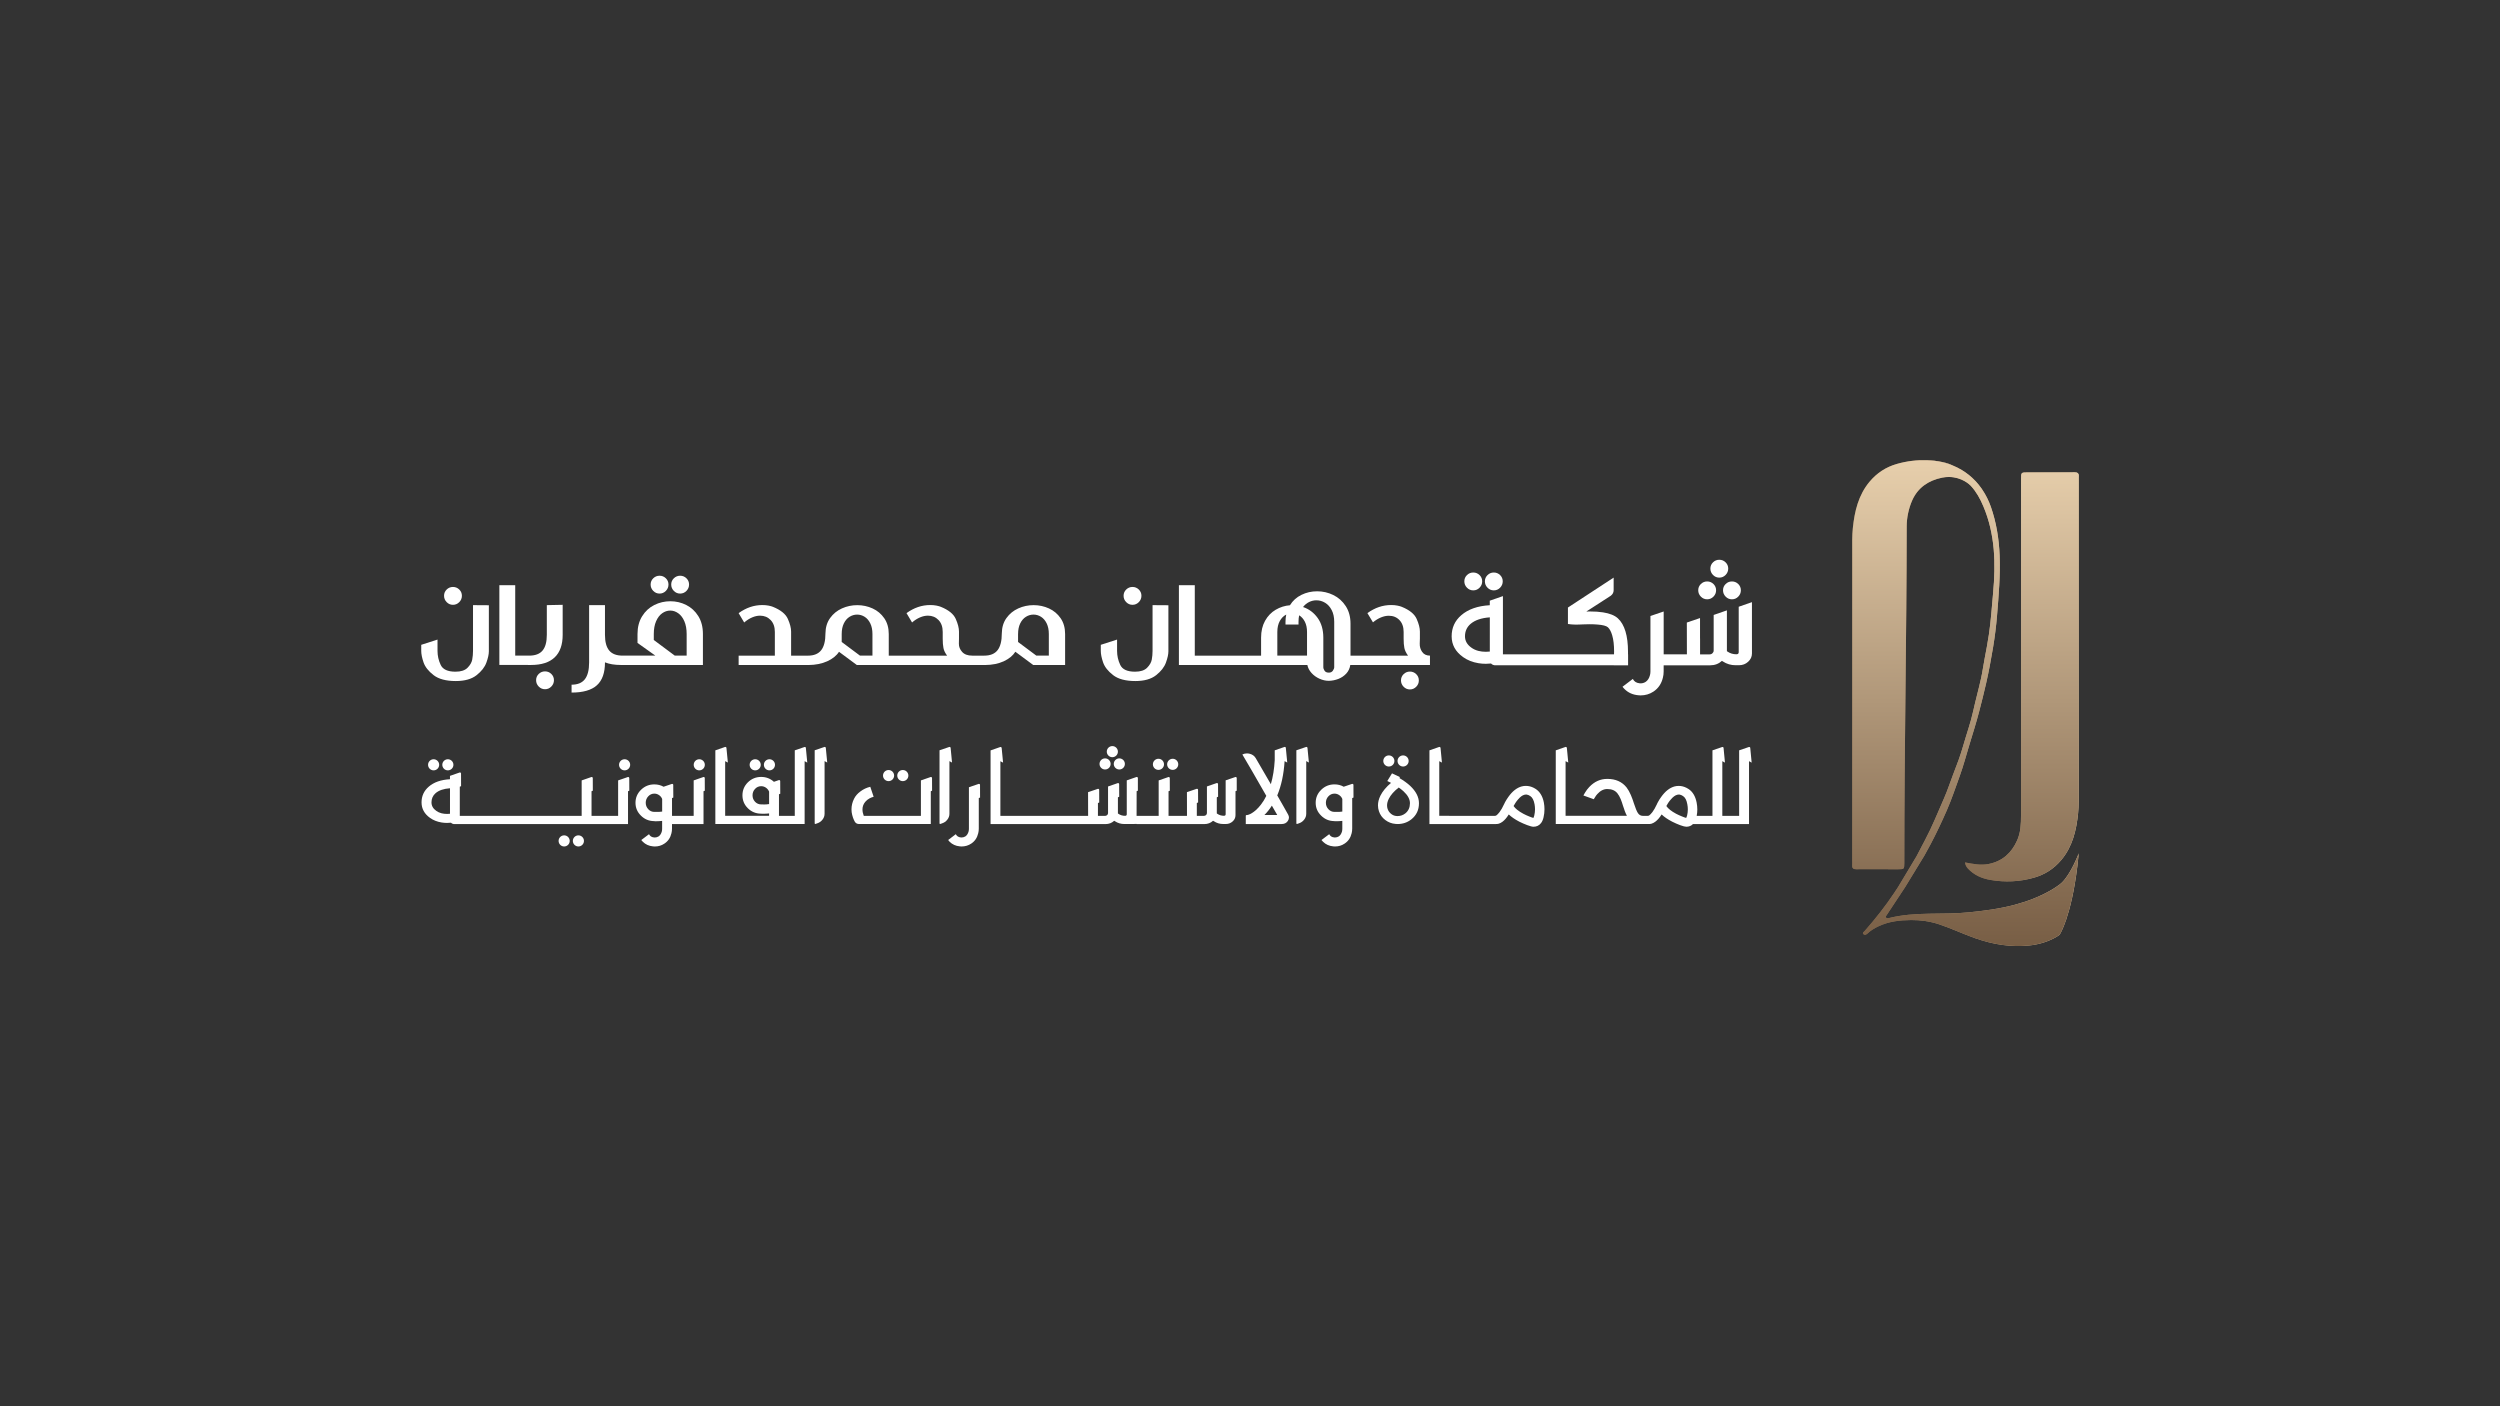 <?xml version="1.0" encoding="utf-8"?>
<!-- Generator: Adobe Illustrator 28.2.0, SVG Export Plug-In . SVG Version: 6.00 Build 0)  -->
<svg version="1.1" id="Layer_1" xmlns="http://www.w3.org/2000/svg" xmlns:xlink="http://www.w3.org/1999/xlink" x="0px" y="0px"
	 viewBox="0 0 1920 1080" style="enable-background:new 0 0 1920 1080;" xml:space="preserve">
<rect x="0" y="0" width="1920" height="1080" fill="#333333" stroke="none"/>
<style type="text/css">
	.st0{fill:url(#SVGID_1_);}
	.st1{fill:url(#SVGID_00000167390003090319436960000017447694996819787942_);}
	.st2{fill:url(#SVGID_00000149348495006577435510000001178512138133228672_);}
	.st3{fill:url(#SVGID_00000006679339099536857340000005250372612239804060_);}
	.st4{fill:url(#SVGID_00000171692688119914630740000006849581761852701065_);}
	.st5{fill:url(#SVGID_00000118355449731010070080000015701858360592317615_);}
	.st6{fill:url(#SVGID_00000127731698579722763820000007156603073974217345_);}
	.st7{fill:url(#SVGID_00000157281918457771363530000013457790950797949108_);}
	.st8{fill:url(#SVGID_00000125600996719453012100000011429098938524688796_);}
	.st9{fill:url(#SVGID_00000095339625672403772530000016036110852766821790_);}
	.st10{fill:url(#SVGID_00000090286702429000309550000013071336327797333180_);}
	.st11{fill:url(#SVGID_00000116928892571271456010000009731697415747595195_);}
	.st12{fill:url(#SVGID_00000108278160803069733080000000345671907765653685_);}
	.st13{fill:url(#SVGID_00000020386484129770058000000000510123381777712563_);}
	.st14{fill:url(#SVGID_00000096033620226822802040000010441185242155249829_);}
	.st15{fill:url(#SVGID_00000159467809871090524080000000630968511016262316_);}
	.st16{fill:#FFFFFF;}
	.st17{fill:url(#SVGID_00000176024358666755637560000005773190446372361905_);}
	.st18{fill:url(#SVGID_00000124850994632522060360000012495774464121522364_);}
	.st19{fill:url(#SVGID_00000101784600054034983690000012176704850529342630_);}
	.st20{fill:url(#SVGID_00000134928908893835482760000015647508058477969075_);}
	.st21{fill:url(#SVGID_00000147903033188650549890000007105356341710474896_);}
	.st22{fill:url(#SVGID_00000065052591965489472520000013788771838721520266_);}
	.st23{fill:url(#SVGID_00000067933761684733804220000012681051581721164724_);}
	.st24{fill:url(#SVGID_00000104669195984165452960000004072623687252331932_);}
	.st25{fill:url(#SVGID_00000167383365822511032680000004964054917723909048_);}
	.st26{fill:url(#SVGID_00000021110565872068378650000003416358319715036070_);}
	.st27{fill:url(#SVGID_00000072250572837440543710000015021462554321369493_);}
	.st28{fill:url(#SVGID_00000098915457735772917940000006894548979397214892_);}
	.st29{fill:url(#SVGID_00000046298878408840970860000015424921385413083030_);}
	.st30{fill:url(#SVGID_00000112592977598137962960000004919688496450943875_);}
	.st31{fill:url(#SVGID_00000116943782193446000210000001272536921056482702_);}
	.st32{fill:url(#SVGID_00000178910321923963470470000014849488624448187035_);}
</style>
<g>
	<g>
		<g>
			<linearGradient id="SVGID_1_" gradientUnits="userSpaceOnUse" x1="1509.141" y1="519.84" x2="1596.475" y2="519.84">
				<stop  offset="0" style="stop-color:#785E45"/>
				<stop  offset="1" style="stop-color:#E7CFAC"/>
			</linearGradient>
			<path class="st0" d="M1509.14,662.35c6.22,1.14,12.05,2.43,18.15,1.2c10.63-2.14,17.58-8.47,21.9-18.16
				c2.74-6.14,2.94-12.67,2.94-19.18c0.05-85.23,0.03-170.45,0.03-255.68c0-0.93,0-1.86,0-2.8c0.01-4.83,0.1-4.93,4.81-4.94
				c7.35-0.01,14.7,0,22.06,0c4.76,0,9.53,0.07,14.29-0.02c2.24-0.04,3.3,0.77,3.13,3.08c-0.08,1.13-0.01,2.28-0.01,3.42
				c0,79.22,0.01,158.44-0.02,237.66c0,5.9,0.16,11.84-0.44,17.69c-1.32,12.97-4.28,25.55-12.92,35.84
				c-5.52,6.57-12.47,11.18-20.95,13.59c-11.07,3.14-22.2,3.67-33.45,1.74c-6.62-1.14-12.65-3.72-17.34-8.8
				C1510.17,665.74,1509.38,664.33,1509.14,662.35z"/>
			
				<linearGradient id="SVGID_00000154396555456074658640000006968656110533853850_" gradientUnits="userSpaceOnUse" x1="1422.446" y1="540" x2="1596.475" y2="540">
				<stop  offset="0" style="stop-color:#785E45"/>
				<stop  offset="1" style="stop-color:#E7CFAC"/>
			</linearGradient>
			<path style="fill:url(#SVGID_00000154396555456074658640000006968656110533853850_);" d="M1596.48,655.35
				c-0.33,3.53-0.7,6.88-1.09,10.06c-4.81,39.1-13.48,52.29-13.63,52.51c0,0,0,0,0,0c-0.68,0.53-1.41,1-2.18,1.46
				c-6.48,3.82-13.66,5.96-21.08,6.74c-14.21,1.48-27.98-0.83-41.45-5.54c-9.35-3.27-18.3-7.56-27.69-10.67
				c-7-2.32-14.25-3.37-21.66-3.31c-8.56,0.07-16.92,1.01-24.79,4.7c-3.11,1.46-6.05,3.13-8.53,5.53c-1.01,0.97-2.25,1.59-3.26,0.57
				c-1.06-1.07,0.44-1.82,1.04-2.49c8.19-9.33,15.89-19.04,22.76-29.39c0.93-1.39,1.85-2.8,2.76-4.2l0.02-0.03l12.44-20.73
				l0.58-0.97l0.01-0.01l1.1-1.83c2.24-4.32,4.47-8.64,6.76-12.93c5.49-10.28,9.73-21.13,14.45-31.77
				c2.68-6.03,4.64-12.35,7.05-18.48c2.83-7.2,5.54-14.46,7.65-21.88c2.5-8.83,5.66-17.45,7.64-26.45
				c1.85-8.46,4.19-16.82,6.07-25.28c1.1-4.96,1.74-9.98,2.71-14.95c1.21-6.18,2.35-12.38,3.29-18.61
				c1.59-10.54,2.25-21.18,3.24-31.79c2.11-22.8,1.61-45.25-7.48-66.76c-2.42-5.73-5.38-11.16-9.59-15.7c0,0-0.02-0.03-0.07-0.08
				c-0.01-0.01-0.02-0.03-0.04-0.04c-0.85-0.88-6.76-6.6-16.65-6.72h-0.05c-1.71,0-3.43,0.15-5.16,0.5
				c-10.63,2.14-18.73,7.73-23.05,17.41c-2.73,6.14-4.25,13.42-4.26,19.92c-0.05,85.23-1.85,170.48-1.85,255.71
				c0,0.93,0,1.86,0,2.79c-0.01,4.83-0.1,4.93-4.81,4.94c-7.35,0.01-10.43-0.03-17.78-0.03c-4.76,0-9.53-0.07-14.29,0.03
				c-2.23,0.04-3.3-0.78-3.13-3.08c0.08-1.13,0.01-2.28,0.01-3.42c0-79.22-0.01-158.44,0.02-237.66c0-5.9-0.15-11.84,0.44-17.7
				c1.32-12.97,4.27-25.55,12.92-35.84c5.52-6.57,12.47-11.18,20.95-13.59c7.7-2.19,15.43-3.11,23.22-2.81
				c3.05,0.11,6.1,0.41,9.16,0.9c0.01,0,0.01,0,0.02,0c0.02,0,0.03,0.01,0.04,0.01c3.05,0.59,6.65,1.55,10.46,3.12
				c0.01,0,0.01,0.01,0.02,0.01c2.27,0.93,4.62,2.08,6.97,3.5c3.56,2.15,7.14,4.91,10.47,8.45c0.09,0.14,0.22,0.28,0.37,0.4
				c1.34,1.46,2.64,3.05,3.88,4.78c0.01,0.01,0.01,0.02,0.02,0.03c0.09,0.13,0.18,0.26,0.28,0.39c0.11,0.15,0.22,0.31,0.33,0.47
				c0.03,0.05,0.06,0.09,0.09,0.14h0c2.86,4.21,5.15,8.75,6.83,13.56c4.21,12.06,6.23,24.62,6.73,37.38
				c0.59,15.35-0.72,30.63-1.97,45.89c-0.67,8.24-1.71,16.46-3.06,24.62c-1.54,9.27-3.26,18.51-5.35,27.68
				c-1.65,7.25-3.47,14.46-5.34,21.65c-2.26,8.68-5.01,17.23-7.6,25.82c-2.41,8-4.57,16.09-7.41,23.93
				c-3.16,8.71-6.09,17.5-9.81,26.03c-3.84,8.79-7.92,17.45-12.39,25.93c-1.59,3-3.24,5.97-4.88,8.95l-14.78,24.22
				c-4.62,7.12-9.36,14.17-14.03,21.26c-0.44,0.66-1.27,1.3-0.54,2.17c0.52,0.62,1.36,0.5,2.05,0.33
				c20.33-5.16,41.24-2.33,61.78-4.44c11.61-1.19,23.15-2.65,34.52-5.67c9.75-2.59,19.03-6.06,27.77-11.03
				c1.65-0.94,3.24-1.94,4.78-3c0.47-0.32,0.94-0.65,1.4-0.99c0,0,0,0,0.01,0c0.73-0.45,1.45-1.01,2.16-1.65
				C1590.51,671.46,1596.48,655.35,1596.48,655.35z"/>
			
				<linearGradient id="SVGID_00000105405422098491101050000000559032076934430112_" gradientUnits="userSpaceOnUse" x1="1580.814" y1="679.101" x2="1582.974" y2="679.101">
				<stop  offset="0" style="stop-color:#785E45"/>
				<stop  offset="1" style="stop-color:#E7CFAC"/>
			</linearGradient>
			<path style="fill:url(#SVGID_00000105405422098491101050000000559032076934430112_);" d="M1582.97,678.28
				c-0.71,0.64-1.43,1.2-2.16,1.65C1581.55,679.39,1582.27,678.84,1582.97,678.28z"/>
			
				<linearGradient id="SVGID_00000062179607102649056970000016136125334994031790_" gradientUnits="userSpaceOnUse" x1="1489.232" y1="355.96" x2="1499.697" y2="355.96">
				<stop  offset="0" style="stop-color:#785E45"/>
				<stop  offset="1" style="stop-color:#E7CFAC"/>
			</linearGradient>
			<path style="fill:url(#SVGID_00000062179607102649056970000016136125334994031790_);" d="M1499.7,357.52
				c-3.81-1.57-7.41-2.53-10.46-3.12c0.34,0.05,0.68,0.11,1.02,0.17C1493.58,355.14,1496.76,356.08,1499.7,357.52z"/>
			
				<linearGradient id="SVGID_00000112620983594974993750000015503649408094627210_" gradientUnits="userSpaceOnUse" x1="1480.016" y1="353.94" x2="1489.174" y2="353.94">
				<stop  offset="0" style="stop-color:#785E45"/>
				<stop  offset="1" style="stop-color:#E7CFAC"/>
			</linearGradient>
			<path style="fill:url(#SVGID_00000112620983594974993750000015503649408094627210_);" d="M1489.17,354.39
				c-3.06-0.49-6.11-0.78-9.16-0.9C1480.02,353.5,1483.71,353.35,1489.17,354.39z"/>
			
				<linearGradient id="SVGID_00000013155080493171602870000008523077633111657097_" gradientUnits="userSpaceOnUse" x1="1517.147" y1="369.671" x2="1517.519" y2="369.671">
				<stop  offset="0" style="stop-color:#785E45"/>
				<stop  offset="1" style="stop-color:#E7CFAC"/>
			</linearGradient>
			<path style="fill:url(#SVGID_00000013155080493171602870000008523077633111657097_);" d="M1517.52,369.87
				c-0.15-0.12-0.29-0.25-0.37-0.4C1517.27,369.6,1517.39,369.74,1517.52,369.87z"/>
			
				<linearGradient id="SVGID_00000134965398847930837890000001077606879329659265_" gradientUnits="userSpaceOnUse" x1="1522.018" y1="375.593" x2="1522.114" y2="375.593">
				<stop  offset="0" style="stop-color:#785E45"/>
				<stop  offset="1" style="stop-color:#E7CFAC"/>
			</linearGradient>
			<path style="fill:url(#SVGID_00000134965398847930837890000001077606879329659265_);" d="M1522.11,375.66L1522.11,375.66
				c-0.03-0.05-0.06-0.09-0.1-0.14C1522.05,375.57,1522.08,375.62,1522.11,375.66z"/>
			
				<linearGradient id="SVGID_00000137106015379857957240000014005611177590923166_" gradientUnits="userSpaceOnUse" x1="1579.404" y1="680.424" x2="1580.809" y2="680.424">
				<stop  offset="0" style="stop-color:#785E45"/>
				<stop  offset="1" style="stop-color:#E7CFAC"/>
			</linearGradient>
			<path style="fill:url(#SVGID_00000137106015379857957240000014005611177590923166_);" d="M1580.81,679.93
				c-0.46,0.34-0.93,0.67-1.4,0.99C1579.83,680.57,1580.3,680.24,1580.81,679.93z"/>
		</g>
		<g>
			
				<linearGradient id="SVGID_00000011012462207167684430000017260736911107477168_" gradientUnits="userSpaceOnUse" x1="1509.461" y1="726.557" x2="1509.461" y2="353.443">
				<stop  offset="0" style="stop-color:#785E45"/>
				<stop  offset="1" style="stop-color:#E7CFAC"/>
			</linearGradient>
			<path style="fill:url(#SVGID_00000011012462207167684430000017260736911107477168_);" d="M1509.14,662.35
				c6.22,1.14,12.05,2.43,18.15,1.2c10.63-2.14,17.58-8.47,21.9-18.16c2.74-6.14,2.94-12.67,2.94-19.18
				c0.05-85.23,0.03-170.45,0.03-255.68c0-0.93,0-1.86,0-2.8c0.01-4.83,0.1-4.93,4.81-4.94c7.35-0.01,14.7,0,22.06,0
				c4.76,0,9.53,0.07,14.29-0.02c2.24-0.04,3.3,0.77,3.13,3.08c-0.08,1.13-0.01,2.28-0.01,3.42c0,79.22,0.01,158.44-0.02,237.66
				c0,5.9,0.16,11.84-0.44,17.69c-1.32,12.97-4.28,25.55-12.92,35.84c-5.52,6.57-12.47,11.18-20.95,13.59
				c-11.07,3.14-22.2,3.67-33.45,1.74c-6.62-1.14-12.65-3.72-17.34-8.8C1510.17,665.74,1509.38,664.33,1509.14,662.35z"/>
			
				<linearGradient id="SVGID_00000029744245908057750740000010133929495814293425_" gradientUnits="userSpaceOnUse" x1="1509.461" y1="726.557" x2="1509.461" y2="353.443">
				<stop  offset="0" style="stop-color:#785E45"/>
				<stop  offset="1" style="stop-color:#E7CFAC"/>
			</linearGradient>
			<path style="fill:url(#SVGID_00000029744245908057750740000010133929495814293425_);" d="M1596.48,655.35
				c-0.33,3.53-0.7,6.88-1.09,10.06c-4.81,39.1-13.48,52.29-13.63,52.51c0,0,0,0,0,0c-0.68,0.53-1.41,1-2.18,1.46
				c-6.48,3.82-13.66,5.96-21.08,6.74c-14.21,1.48-27.98-0.83-41.45-5.54c-9.35-3.27-18.3-7.56-27.69-10.67
				c-7-2.32-14.25-3.37-21.66-3.31c-8.56,0.07-16.92,1.01-24.79,4.7c-3.11,1.46-6.05,3.13-8.53,5.53c-1.01,0.97-2.25,1.59-3.26,0.57
				c-1.06-1.07,0.44-1.82,1.04-2.49c8.19-9.33,15.89-19.04,22.76-29.39c0.93-1.39,1.85-2.8,2.76-4.2l0.02-0.03l12.44-20.73
				l0.58-0.97l0.01-0.01l1.1-1.83c2.24-4.32,4.47-8.64,6.76-12.93c5.49-10.28,9.73-21.13,14.45-31.77
				c2.68-6.03,4.64-12.35,7.05-18.48c2.83-7.2,5.54-14.46,7.65-21.88c2.5-8.83,5.66-17.45,7.64-26.45
				c1.85-8.46,4.19-16.82,6.07-25.28c1.1-4.96,1.74-9.98,2.71-14.95c1.21-6.18,2.35-12.38,3.29-18.61
				c1.59-10.54,2.25-21.18,3.24-31.79c2.11-22.8,1.61-45.25-7.48-66.76c-2.42-5.73-5.38-11.16-9.59-15.7c0,0-0.02-0.03-0.07-0.08
				c-0.01-0.01-0.02-0.03-0.04-0.04c-0.85-0.88-6.76-6.6-16.65-6.72h-0.05c-1.71,0-3.43,0.15-5.16,0.5
				c-10.63,2.14-18.73,7.73-23.05,17.41c-2.73,6.14-4.25,13.42-4.26,19.92c-0.05,85.23-1.85,170.48-1.85,255.71
				c0,0.93,0,1.86,0,2.79c-0.01,4.83-0.1,4.93-4.81,4.94c-7.35,0.01-10.43-0.03-17.78-0.03c-4.76,0-9.53-0.07-14.29,0.03
				c-2.23,0.04-3.3-0.78-3.13-3.08c0.08-1.13,0.01-2.28,0.01-3.42c0-79.22-0.01-158.44,0.02-237.66c0-5.9-0.15-11.84,0.44-17.7
				c1.32-12.97,4.27-25.55,12.92-35.84c5.52-6.57,12.47-11.18,20.95-13.59c7.7-2.19,15.43-3.11,23.22-2.81
				c3.05,0.11,6.1,0.41,9.16,0.9c0.01,0,0.01,0,0.02,0c0.02,0,0.03,0.01,0.04,0.01c3.05,0.59,6.65,1.55,10.46,3.12
				c0.01,0,0.01,0.01,0.02,0.01c2.27,0.93,4.62,2.08,6.97,3.5c3.56,2.15,7.14,4.91,10.47,8.45c0.09,0.14,0.22,0.28,0.37,0.4
				c1.34,1.46,2.64,3.05,3.88,4.78c0.01,0.01,0.01,0.02,0.02,0.03c0.09,0.13,0.18,0.26,0.28,0.39c0.11,0.15,0.22,0.31,0.33,0.47
				c0.03,0.05,0.06,0.09,0.09,0.14h0c2.86,4.21,5.15,8.75,6.83,13.56c4.21,12.06,6.23,24.62,6.73,37.38
				c0.59,15.35-0.72,30.63-1.97,45.89c-0.67,8.24-1.71,16.46-3.06,24.62c-1.54,9.27-3.26,18.51-5.35,27.68
				c-1.65,7.25-3.47,14.46-5.34,21.65c-2.26,8.68-5.01,17.23-7.6,25.82c-2.41,8-4.57,16.09-7.41,23.93
				c-3.16,8.71-6.09,17.5-9.81,26.03c-3.84,8.79-7.92,17.45-12.39,25.93c-1.59,3-3.24,5.97-4.88,8.95l-14.78,24.22
				c-4.62,7.12-9.36,14.17-14.03,21.26c-0.44,0.66-1.27,1.3-0.54,2.17c0.52,0.62,1.36,0.5,2.05,0.33
				c20.33-5.16,41.24-2.33,61.78-4.44c11.61-1.19,23.15-2.65,34.52-5.67c9.75-2.59,19.03-6.06,27.77-11.03
				c1.65-0.94,3.24-1.94,4.78-3c0.47-0.32,0.94-0.65,1.4-0.99c0,0,0,0,0.01,0c0.73-0.45,1.45-1.01,2.16-1.65
				C1590.51,671.46,1596.48,655.35,1596.48,655.35z"/>
			
				<linearGradient id="SVGID_00000020397140865443264240000004691291404124607372_" gradientUnits="userSpaceOnUse" x1="1509.461" y1="726.557" x2="1509.461" y2="353.443">
				<stop  offset="0" style="stop-color:#785E45"/>
				<stop  offset="1" style="stop-color:#E7CFAC"/>
			</linearGradient>
			<path style="fill:url(#SVGID_00000020397140865443264240000004691291404124607372_);" d="M1582.97,678.28
				c-0.71,0.64-1.43,1.2-2.16,1.65C1581.55,679.39,1582.27,678.84,1582.97,678.28z"/>
			
				<linearGradient id="SVGID_00000133512900768408606530000002625595484330095498_" gradientUnits="userSpaceOnUse" x1="1509.461" y1="726.557" x2="1509.461" y2="353.443">
				<stop  offset="0" style="stop-color:#785E45"/>
				<stop  offset="1" style="stop-color:#E7CFAC"/>
			</linearGradient>
			<path style="fill:url(#SVGID_00000133512900768408606530000002625595484330095498_);" d="M1499.7,357.52
				c-3.81-1.57-7.41-2.53-10.46-3.12c0.34,0.05,0.68,0.11,1.02,0.17C1493.58,355.14,1496.76,356.08,1499.7,357.52z"/>
			
				<linearGradient id="SVGID_00000046341625029963590890000012857219630677951120_" gradientUnits="userSpaceOnUse" x1="1509.461" y1="726.557" x2="1509.461" y2="353.443">
				<stop  offset="0" style="stop-color:#785E45"/>
				<stop  offset="1" style="stop-color:#E7CFAC"/>
			</linearGradient>
			<path style="fill:url(#SVGID_00000046341625029963590890000012857219630677951120_);" d="M1489.17,354.39
				c-3.06-0.49-6.11-0.78-9.16-0.9C1480.02,353.5,1483.71,353.35,1489.17,354.39z"/>
			
				<linearGradient id="SVGID_00000126297904467729661680000003651773889683105966_" gradientUnits="userSpaceOnUse" x1="1509.461" y1="726.557" x2="1509.461" y2="353.443">
				<stop  offset="0" style="stop-color:#785E45"/>
				<stop  offset="1" style="stop-color:#E7CFAC"/>
			</linearGradient>
			<path style="fill:url(#SVGID_00000126297904467729661680000003651773889683105966_);" d="M1517.52,369.87
				c-0.15-0.12-0.29-0.25-0.37-0.4C1517.27,369.6,1517.39,369.74,1517.52,369.87z"/>
			
				<linearGradient id="SVGID_00000182507257920226997190000010602217308853108918_" gradientUnits="userSpaceOnUse" x1="1509.461" y1="726.557" x2="1509.461" y2="353.443">
				<stop  offset="0" style="stop-color:#785E45"/>
				<stop  offset="1" style="stop-color:#E7CFAC"/>
			</linearGradient>
			<path style="fill:url(#SVGID_00000182507257920226997190000010602217308853108918_);" d="M1522.11,375.66L1522.11,375.66
				c-0.03-0.05-0.06-0.09-0.1-0.14C1522.05,375.57,1522.08,375.62,1522.11,375.66z"/>
			
				<linearGradient id="SVGID_00000159437039874739605090000007086196743647986061_" gradientUnits="userSpaceOnUse" x1="1509.461" y1="726.557" x2="1509.461" y2="353.443">
				<stop  offset="0" style="stop-color:#785E45"/>
				<stop  offset="1" style="stop-color:#E7CFAC"/>
			</linearGradient>
			<path style="fill:url(#SVGID_00000159437039874739605090000007086196743647986061_);" d="M1580.81,679.93
				c-0.46,0.34-0.93,0.67-1.4,0.99C1579.83,680.57,1580.3,680.24,1580.81,679.93z"/>
		</g>
	</g>
	<g>
		<path class="st16" d="M347.88,464.5c1.88,0,3.49-0.69,4.84-2.06c1.35-1.37,2.02-3,2.02-4.88c0-1.88-0.67-3.48-2.02-4.8
			c-1.34-1.32-2.96-1.98-4.84-1.98c-1.88,0-3.5,0.66-4.84,1.98c-1.34,1.32-2.01,2.92-2.01,4.8c0,1.88,0.67,3.51,2.01,4.88
			C344.38,463.81,345.99,464.5,347.88,464.5z"/>
		<path class="st16" d="M332.96,518.48c3.93,3.04,9.62,4.56,17.09,4.56c6.82,0,12.13-1.49,15.92-4.47c3.79-2.98,6.32-6.22,7.58-9.72
			c1.26-3.49,1.89-6.37,1.89-8.63v-35.39l-12.17-0.08v35.15c0,2.31-0.21,4.54-0.61,6.69c-0.4,2.15-1.6,4.23-3.59,6.25
			c-1.99,2.02-5.08,3.02-9.27,3.02c-5.91,0-9.69-1.72-11.33-5.16c-1.64-3.44-2.46-7.04-2.46-10.8v-8.71l-12.5,4.03v4.68
			c0,2.42,0.59,5.36,1.77,8.83C326.48,512.19,329.04,515.44,332.96,518.48z"/>
		<path class="st16" d="M413.74,517.59c-1.34,1.32-2.01,2.92-2.01,4.8c0,1.88,0.67,3.51,2.01,4.88c1.35,1.37,2.96,2.06,4.84,2.06
			c1.88,0,3.49-0.69,4.84-2.06c1.34-1.37,2.02-3,2.02-4.88c0-1.88-0.68-3.48-2.02-4.8c-1.34-1.32-2.96-1.97-4.84-1.97
			C416.7,515.62,415.09,516.28,413.74,517.59z"/>
		<path class="st16" d="M405.44,510.7h2.42c8.01,0,14.05-1.95,18.14-5.85c4.08-3.9,6.13-9.66,6.13-17.29V464.5l-12.17,0.24v22.82
			c0,5.43-1.09,9.45-3.27,12.05c-2.18,2.61-5.58,3.91-10.2,3.91h-1.05h-0.88h-8.87v-54.1h-12.18v61.27h21.05H405.44z"/>
		<path class="st16" d="M464.62,508.76v-0.08c3.33,1.34,7.36,2.02,12.09,2.02h2.18h1.04h33.46h10.97h15.48v-23.78
			c0-5.37-1.18-9.96-3.55-13.75c-2.37-3.79-5.46-6.64-9.27-8.55c-3.82-1.91-7.87-2.86-12.18-2.86c-4.35,0-8.45,0.95-12.29,2.86
			c-3.85,1.91-6.96,4.77-9.35,8.59c-2.39,3.82-3.59,8.39-3.59,13.71v6.85l13.7,9.75h-23.38h-1.04h-0.81c-4.62,0-8.02-1.3-10.2-3.91
			c-2.18-2.61-3.26-6.62-3.26-12.05v-22.82h-12.18v44.02c0,5.81-1.09,10.1-3.27,12.9c-2.18,2.8-5.58,4.19-10.2,4.19v6.05
			c8.82,0,15.29-1.87,19.43-5.6C462.55,522.56,464.62,516.72,464.62,508.76z M502.11,491.51v-4.6c0-3.82,0.59-7.08,1.77-9.8
			c1.18-2.71,2.74-4.76,4.68-6.13c1.93-1.37,4.01-2.06,6.21-2.06c2.15,0,4.19,0.68,6.13,2.06c1.94,1.37,3.49,3.41,4.68,6.13
			c1.18,2.71,1.77,5.98,1.77,9.8v16.61h-9.11L502.11,491.51z"/>
		<path class="st16" d="M522.35,455.87c1.88,0,3.49-0.69,4.84-2.06c1.34-1.37,2.01-3,2.01-4.88c0-1.88-0.67-3.48-2.01-4.8
			c-1.35-1.32-2.96-1.97-4.84-1.97c-1.88,0-3.49,0.66-4.84,1.97c-1.35,1.32-2.02,2.92-2.02,4.8c0,1.88,0.67,3.51,2.02,4.88
			C518.85,455.19,520.47,455.87,522.35,455.87z"/>
		<path class="st16" d="M506.54,455.87c1.88,0,3.49-0.69,4.84-2.06c1.34-1.37,2.01-3,2.01-4.88c0-1.88-0.67-3.48-2.01-4.8
			c-1.35-1.32-2.96-1.97-4.84-1.97c-1.88,0-3.49,0.66-4.84,1.97c-1.35,1.32-2.02,2.92-2.02,4.8c0,1.88,0.67,3.51,2.02,4.88
			C503.05,455.19,504.67,455.87,506.54,455.87z"/>
		<path class="st16" d="M779.79,500.54l13.71,10.16H818v-23.78c0-4.73-1.14-8.76-3.42-12.09c-2.29-3.33-5.27-5.85-8.95-7.54
			c-3.68-1.69-7.62-2.54-11.81-2.54c-4.14,0-8.06,0.83-11.77,2.5c-3.71,1.67-6.74,4.13-9.07,7.38c-2.34,3.25-3.54,7.19-3.59,11.81
			c0,5.8-1.09,10.11-3.26,12.9c-2.18,2.79-5.58,4.19-10.2,4.19h-4.35h-1.13h-3.79c-3.44,0-6.02-0.95-7.74-2.86
			c-1.72-1.91-2.55-4.04-2.5-6.41c0.05-2.36,0.08-3.65,0.08-3.87v-5.32c0-2.74-0.83-5.99-2.5-9.76s-5.48-6.85-11.45-9.27
			c-0.75-0.32-1.85-0.63-3.3-0.93c-1.45-0.29-3.07-0.44-4.84-0.44c-6.45,0-12.52,2.07-18.22,6.21l4.27,7.18
			c1.99-1.72,4.03-3.02,6.13-3.91c2.1-0.89,4.11-1.33,6.04-1.33c3.28,0,5.99,1.12,8.14,3.35c2.15,2.23,3.23,5.28,3.23,9.15v5.08
			c0,2.96,0.19,5.39,0.57,7.3c0.37,1.91,1.32,3.86,2.82,5.84h-36.52h-1.05h-7.26v-16.61c0-4.73-1.14-8.76-3.43-12.09
			c-2.29-3.33-5.27-5.85-8.95-7.54c-3.68-1.69-7.62-2.54-11.81-2.54c-4.14,0-8.06,0.83-11.77,2.5c-3.71,1.67-6.73,4.13-9.07,7.38
			c-2.34,3.25-3.54,7.19-3.59,11.81c0,5.8-1.09,10.11-3.26,12.9c-2.18,2.79-5.58,4.19-10.2,4.19h-4.68h-0.65h-7.58v-18.46
			c0-2.74-0.83-5.99-2.5-9.76c-1.67-3.76-5.48-6.85-11.45-9.27c-0.75-0.32-1.85-0.63-3.3-0.93c-1.45-0.29-3.07-0.44-4.84-0.44
			c-6.45,0-12.52,2.07-18.22,6.21l4.27,7.18c1.99-1.72,4.03-3.02,6.13-3.91c2.1-0.89,4.11-1.33,6.05-1.33
			c3.28,0,5.99,1.12,8.14,3.35c2.15,2.23,3.23,5.28,3.23,9.15v18.22h-27.81v7.18h47.89h0.65h5.16c5.43-0.05,10.2-1.01,14.31-2.86
			c4.11-1.85,7.14-4.29,9.07-7.3l13.71,10.16h18.38h6.13h7.26h1.05h49.1h6.69h3.79h1.13h5c5.43-0.05,10.18-1.01,14.27-2.86
			C774.92,505.98,777.91,503.55,779.79,500.54z M781.88,486.91c0-3.17,0.55-5.89,1.65-8.14c1.1-2.26,2.57-3.95,4.4-5.08
			c1.82-1.13,3.76-1.69,5.8-1.69s3.96,0.56,5.76,1.69c1.8,1.13,3.25,2.82,4.36,5.08c1.1,2.26,1.65,4.97,1.65,8.14v16.61h-9.6
			l-14.03-10.48V486.91z M670.05,503.52h-9.59l-14.03-10.48v-6.13c0-3.17,0.55-5.89,1.65-8.14c1.1-2.26,2.57-3.95,4.4-5.08
			c1.82-1.13,3.76-1.69,5.8-1.69c2.04,0,3.96,0.56,5.76,1.69c1.8,1.13,3.25,2.82,4.35,5.08c1.1,2.26,1.65,4.97,1.65,8.14V503.52z"/>
		<path class="st16" d="M869.77,464.5c1.88,0,3.49-0.69,4.84-2.06c1.34-1.37,2.01-3,2.01-4.88c0-1.88-0.67-3.48-2.01-4.8
			c-1.35-1.32-2.96-1.98-4.84-1.98s-3.49,0.66-4.84,1.98c-1.35,1.32-2.02,2.92-2.02,4.8c0,1.88,0.67,3.51,2.02,4.88
			C866.27,463.81,867.88,464.5,869.77,464.5z"/>
		<path class="st16" d="M854.85,518.48c3.92,3.04,9.62,4.56,17.09,4.56c6.83,0,12.13-1.49,15.92-4.47c3.79-2.98,6.32-6.22,7.58-9.72
			c1.26-3.49,1.89-6.37,1.89-8.63v-35.39l-12.17-0.08v35.15c0,2.31-0.2,4.54-0.6,6.69c-0.4,2.15-1.6,4.23-3.59,6.25
			c-1.99,2.02-5.08,3.02-9.27,3.02c-5.91,0-9.69-1.72-11.33-5.16c-1.64-3.44-2.46-7.04-2.46-10.8v-8.71l-12.5,4.03v4.68
			c0,2.42,0.59,5.36,1.77,8.83C848.37,512.19,850.93,515.44,854.85,518.48z"/>
		<path class="st16" d="M1098.22,503.52c-2.69,0-4.69-0.95-6.01-2.86c-1.32-1.91-1.93-4.03-1.85-6.37c0.08-2.34,0.12-3.64,0.12-3.91
			v-5.32c0-2.74-0.83-5.99-2.5-9.76c-1.67-3.76-5.49-6.85-11.45-9.27c-0.75-0.32-1.85-0.63-3.3-0.93c-1.45-0.29-3.07-0.44-4.84-0.44
			c-6.45,0-12.52,2.07-18.22,6.21l4.27,7.1c1.99-1.67,4.03-2.93,6.13-3.79c2.1-0.86,4.11-1.29,6.05-1.29c3.33,0,6.06,1.12,8.18,3.35
			c2.12,2.23,3.19,5.25,3.19,9.07v5.08c0,2.96,0.18,5.38,0.56,7.26c0.38,1.88,1.32,3.84,2.82,5.89h-35.55h-1.05h-7.58v-24.59
			c0-5.21-1.22-9.7-3.67-13.47c-2.45-3.76-5.63-6.6-9.55-8.51c-3.93-1.91-8.06-2.86-12.42-2.86c-4.3,0-8.32,0.91-12.05,2.74
			c-3.74,1.83-6.68,4.49-8.83,7.98c-3.92,0.32-7.58,1.48-10.96,3.47c-3.38,1.99-6.1,4.81-8.14,8.46c-2.04,3.66-3.06,7.98-3.06,12.98
			v13.79h-4.63h-3.11h-33.42h-9.76v-54.1H905.4v61.27h21.93h33.42h3.11h40.19c0.43,2.2,1.49,4.25,3.18,6.13
			c1.69,1.88,3.74,3.36,6.13,4.43c2.39,1.07,4.77,1.61,7.13,1.61h0.08c2.47-0.05,4.89-0.54,7.26-1.45c2.37-0.92,4.4-2.29,6.09-4.11
			c1.69-1.83,2.73-4.03,3.1-6.61h7.74h1.05h52.4V503.52z M1003.81,503.52h-22.82v-18.14c0-3.33,0.63-6.14,1.89-8.43
			c1.26-2.28,2.91-3.94,4.96-4.96c-0.38,1.67-0.57,3.52-0.57,5.56v2.1h10v-2.1c0-1.83,0.16-3.49,0.48-5
			c1.83,1.13,3.29,2.78,4.4,4.96c1.1,2.18,1.65,4.8,1.65,7.86V503.52z M1024.69,512.31c0,0.86-0.35,1.79-1.05,2.78
			c-0.7,0.99-1.72,1.49-3.07,1.49c-1.56,0-2.66-0.48-3.3-1.45c-0.65-0.97-0.96-1.91-0.96-2.82v-22.58c0-6.07-1.46-11.13-4.36-15.16
			c-2.9-4.03-6.63-6.82-11.21-8.38c1.29-1.67,2.84-2.94,4.64-3.83c1.8-0.89,3.67-1.33,5.6-1.33c2.37,0,4.59,0.63,6.69,1.89
			c2.1,1.26,3.79,3.14,5.08,5.64c1.29,2.5,1.93,5.5,1.93,8.99V512.31z"/>
		<path class="st16" d="M1087.66,527.43c1.34-1.37,2.01-3,2.01-4.88c0-1.88-0.67-3.48-2.01-4.8c-1.35-1.32-2.96-1.98-4.84-1.98
			c-1.88,0-3.49,0.66-4.84,1.98c-1.35,1.32-2.02,2.91-2.02,4.8c0,1.88,0.67,3.51,2.02,4.88c1.34,1.37,2.96,2.06,4.84,2.06
			C1084.7,529.48,1086.31,528.8,1087.66,527.43z"/>
		<path class="st16" d="M1320.42,443.62c1.88,0,3.5-0.69,4.84-2.06c1.34-1.37,2.02-3,2.02-4.88c0-1.88-0.68-3.48-2.02-4.8
			c-1.34-1.32-2.96-1.98-4.84-1.98c-1.88,0-3.49,0.66-4.84,1.98c-1.34,1.32-2.01,2.91-2.01,4.8c0,1.88,0.67,3.51,2.01,4.88
			C1316.93,442.94,1318.54,443.62,1320.42,443.62z"/>
		<path class="st16" d="M1311.1,460.27c1.88,0,3.49-0.69,4.84-2.06c1.35-1.37,2.02-3,2.02-4.88c0-1.88-0.67-3.48-2.02-4.8
			c-1.34-1.32-2.95-1.98-4.84-1.98c-1.88,0-3.49,0.66-4.84,1.98c-1.35,1.32-2.02,2.91-2.02,4.8c0,1.88,0.67,3.51,2.02,4.88
			C1307.61,459.58,1309.22,460.27,1311.1,460.27z"/>
		<path class="st16" d="M1323.28,453.33c0,1.88,0.68,3.51,2.02,4.88c1.34,1.37,2.96,2.06,4.84,2.06c1.88,0,3.5-0.69,4.84-2.06
			c1.34-1.37,2.01-3,2.01-4.88c0-1.88-0.67-3.48-2.01-4.8c-1.34-1.32-2.96-1.98-4.84-1.98c-1.88,0-3.49,0.66-4.84,1.98
			C1323.95,449.85,1323.28,451.45,1323.28,453.33z"/>
		<path class="st16" d="M1131.47,453.41c1.88,0,3.49-0.69,4.84-2.06c1.34-1.37,2.01-3,2.01-4.88c0-1.88-0.67-3.48-2.01-4.8
			c-1.35-1.32-2.96-1.98-4.84-1.98c-1.88,0-3.49,0.66-4.84,1.98c-1.35,1.32-2.02,2.91-2.02,4.8c0,1.88,0.67,3.51,2.02,4.88
			C1127.98,452.73,1129.59,453.41,1131.47,453.41z"/>
		<path class="st16" d="M1147.25,453.41c1.88,0,3.49-0.69,4.84-2.06c1.34-1.37,2.01-3,2.01-4.88c0-1.88-0.67-3.48-2.01-4.8
			c-1.35-1.32-2.96-1.98-4.84-1.98c-1.88,0-3.49,0.66-4.84,1.98c-1.35,1.32-2.02,2.91-2.02,4.8c0,1.88,0.67,3.51,2.02,4.88
			C1143.75,452.73,1145.37,453.41,1147.25,453.41z"/>
		<path class="st16" d="M1250.37,510.96v-8.43h-0.06v-1.85c0-12.44-2.6-21.05-7.8-25.82c-2.45-2.24-6.26-3.76-11.37-4.56
			c-2.89-0.47-6.3-0.7-10.23-0.7c-0.84,0-1.71,0.03-2.6,0.06l18.77-12.13c1.46-1.13,2.2-2.52,2.2-4.23v-9.7l-35.11,22.99v12.64
			c1.73,0.27,3.67,0.43,5.83,0.47l2.89-0.05l2.89-0.12c1.77-0.08,3.4-0.12,4.91-0.12c2.3,0,4.35,0.08,6.11,0.23
			c4.16,0.31,6.85,1.02,8.09,2.13c1.38,1.31,2.48,3.37,3.28,6.18c0.97,3.23,1.45,7.36,1.45,12.36c0,0.7-0.03,1.42-0.06,2.2h-43.85
			h-3.97h-31.07h-1.5h-4.92v-44.7l-10.1,3.52v3.48c-9.32,0.53-16.61,3.09-21.89,7.68c-4.94,4.27-7.39,9.66-7.39,16.17
			c0,6.5,2.92,11.83,8.78,15.99c3.35,2.39,7.28,3.94,11.78,4.68c1.81,0.31,3.72,0.47,5.72,0.47c1.28,0,2.6-0.08,3.99-0.23
			c0.65,0.72,1.51,1.18,2.6,1.32v0.06h11.43h1.5h31.07h3.97H1250.37z M1144.17,500.39c-1.05,0.12-2.04,0.18-3.01,0.18
			c-2.07,0-4.02-0.23-5.83-0.7c-2-0.53-3.77-1.36-5.31-2.48c-3.27-2.31-4.91-5.21-4.91-8.71c0-3.85,1.41-7.01,4.23-9.48
			c3.39-2.92,8.33-4.62,14.84-5.08V500.39z"/>
		<path class="st16" d="M1345.49,490.32v-27.87l-10.16,3.53v34.88c0,1.09-0.6,1.62-1.79,1.62c-2.51,0-4.76-0.67-6.76-2.02l-0.52-0.4
			v-31.31l-10.16,3.53v27.37c0,0.78-0.31,1.45-0.93,2.03c-0.57,0.57-1.29,0.87-2.13,0.87h-7.39v-12.26h-0.03v-15.63l-10.13,3.45
			l0.05,24.43h-13.39h-4.16h-0.29v-32.93l-10.16,3.46v42.57c0,1.03-0.12,1.98-0.35,2.83c-0.58,2.34-1.68,4.07-3.3,5.2
			c-1.19,0.76-2.5,1.15-3.93,1.15c-0.22,0-0.48-0.01-0.75-0.05c-2.46-0.23-4.19-1.36-5.2-3.35l-7.91,6c0.47,0.66,0.98,1.25,1.56,1.8
			c2.77,2.77,6.26,4.34,10.45,4.73l1.85,0.12c3.66,0,6.97-0.98,9.94-2.95c3.69-2.47,6.1-6.02,7.21-10.68
			c0.39-1.51,0.58-3.1,0.58-4.8v-4.68h0.29h4.16h31.3c3.51,0,6.52-1.14,9.01-3.41l0.75,0.47c2.92,1.93,6.18,2.88,9.76,2.88h2.55
			c2.77,0,5.12-0.88,7.05-2.65c1.96-1.77,2.95-3.9,2.95-6.41v-11.52H1345.49z"/>
		<path class="st16" d="M482.3,596.72l-7.58,2.63v27.22h-14.51h-2.42h-3.49v-18.91l0.99-0.39l-0.04-9.73
			c-0.06-0.55-0.37-0.82-0.95-0.82l-7.58,2.63v27.22h-40.01h-1.36h-15.14h-1.9h-14.6h-1.9h-13.91h-2.58h-2.2v-22.4l0.99-0.39
			l-0.04-9.73c-0.03-0.55-0.35-0.82-0.95-0.82l-7.54,2.63v2.58c-6.95,0.4-12.39,2.31-16.32,5.73c-3.67,3.19-5.51,7.21-5.51,12.06
			c0,4.85,2.18,8.83,6.55,11.93c2.5,1.78,5.43,2.94,8.79,3.49c1.35,0.23,2.77,0.35,4.27,0.35c0.94,0,1.93-0.06,2.97-0.17
			c0.49,0.55,1.14,0.88,1.94,0.99v0.04h7.07h2.58h13.91h1.9h14.6h1.9h15.14h1.36h51.08h2.42h22.09v-25.2l0.99-0.39l-0.04-9.73
			C483.19,596.99,482.88,596.72,482.3,596.72z M345.59,624.97c-0.77,0.09-1.52,0.13-2.24,0.13c-1.55,0-3-0.17-4.35-0.52
			c-1.49-0.4-2.81-1.02-3.96-1.85c-2.45-1.72-3.66-3.89-3.66-6.5c0-2.87,1.04-5.23,3.14-7.06c2.53-2.18,6.22-3.44,11.07-3.79V624.97
			z"/>
		<path class="st16" d="M540.32,596.72l-7.58,2.63v27.22h-14.52h-2.11v-13.65l0.99-0.39l-0.05-9.74c-0.03-0.52-0.34-0.77-0.95-0.77
			l-6.46,2.2c-2.16-1.2-4.53-1.81-7.11-1.81c-3.99,0-7.39,1.38-10.21,4.14c-2.84,2.76-4.26,6.09-4.26,9.99
			c0,3.85,1.39,7.14,4.18,9.86c2.76,2.76,6.09,4.16,9.99,4.22c0.26,0.03,0.53,0.06,0.82,0.09h1.12c1.32,0,2.77-0.09,4.35-0.26v5.9
			c0,0.78-0.07,1.48-0.22,2.11c-0.46,1.75-1.27,3.04-2.45,3.88c-0.92,0.57-1.91,0.86-2.97,0.86c-0.17,0-0.36-0.01-0.56-0.04
			c-1.84-0.17-3.13-1.01-3.88-2.5l-5.94,4.48c0.37,0.49,0.77,0.93,1.2,1.34c2.1,2.07,4.69,3.24,7.8,3.53l1.38,0.09
			c2.73,0,5.18-0.73,7.36-2.2c2.82-1.84,4.63-4.49,5.43-7.97c0.29-1.12,0.43-2.31,0.43-3.58v-3.49h2.11h22.1v-25.2l0.99-0.39
			l-0.04-9.73C541.21,596.99,540.89,596.72,540.32,596.72z M508.53,623.29c-0.72,0.09-1.42,0.16-2.11,0.21l-1.33,0.04h-2.54
			c-1.84,0-3.4-0.69-4.69-2.07c-1.29-1.38-1.94-3.03-1.94-4.95c0-1.92,0.65-3.58,1.94-4.95c1.29-1.38,2.86-2.07,4.69-2.07
			c1.41,0,2.7,0.45,3.88,1.34c0.95,0.72,1.65,1.64,2.11,2.76V623.29z"/>
		<path class="st16" d="M617.97,573.67l-7.58,2.59v50.31h-9.47h-2.37h-0.3v-16.58l0.99-0.39l-0.04-9.73
			c-0.03-0.52-0.34-0.78-0.95-0.78l-3.88,1.34c-2.76-2.5-6.02-3.75-9.78-3.75c-3.99,0-7.39,1.38-10.21,4.14
			c-2.78,2.76-4.18,6.09-4.18,9.99c0,3.85,1.36,7.14,4.09,9.86c2.76,2.76,6.09,4.16,9.99,4.22c0.26,0.03,0.53,0.04,0.82,0.04
			c0.34,0.03,0.72,0.04,1.12,0.04c1.35,0,2.83-0.09,4.44-0.26v1.85h-26.15v-0.04h-7.58v-41.95l2.07,1.08l-1.08-11.2
			c-0.06-0.55-0.39-0.82-0.99-0.82l-7.54,2.63v56.59h12.75h2.37h34.03h2.37h17.05v-48.28l2.03,1.12l-1.08-11.24
			C618.89,573.93,618.58,573.67,617.97,573.67z M590.67,617.52c-0.78,0.12-1.49,0.2-2.16,0.26l-1.38,0.04
			c-0.78,0-1.62-0.01-2.54-0.04c-1.84,0-3.41-0.67-4.7-2.02c-1.29-1.38-1.94-3.03-1.94-4.95c0-1.95,0.65-3.6,1.94-4.95
			c1.29-1.38,2.86-2.07,4.7-2.07c1.32,0,2.54,0.39,3.66,1.16c1.09,0.77,1.9,1.78,2.42,3.01V617.52z"/>
		<path class="st16" d="M633.26,573.63l-7.58,2.58v56.21c0,0.14,0.05,0.24,0.17,0.3c0.06,0.06,0.14,0.09,0.26,0.09h0.09l1.16-0.39
			c1.78-0.55,3.2-1.51,4.27-2.89c1.09-1.35,1.64-2.87,1.64-4.57v-40.44l2.03,1.12l-1.08-11.24
			C634.15,573.89,633.84,573.63,633.26,573.63z"/>
		<path class="st16" d="M714.84,596.72l-7.58,2.63v27.22h-43.89c-0.66-1.75-0.99-3.39-0.99-4.91c0-2.18,0.7-4.12,2.11-5.81
			c0.86-1.06,1.95-1.95,3.28-2.67c1.06-0.57,2.12-0.99,3.19-1.25l-2.58-7.67c-2.78,0.66-5.3,1.84-7.54,3.53
			c-2.24,1.64-3.88,3.52-4.91,5.64c-1.32,2.61-1.98,5.33-1.98,8.14c0,0.72,0.05,1.45,0.13,2.2c0.2,1.38,0.53,2.74,0.99,4.09
			c0.37,1.06,0.82,2.08,1.34,3.06c0.69,1.26,1.81,1.91,3.36,1.94h55.08v-25.2l0.99-0.39l-0.04-9.73
			C715.76,596.99,715.44,596.72,714.84,596.72z"/>
		<path class="st16" d="M729.14,584.53l2.02,1.12l-1.07-11.24c-0.06-0.52-0.37-0.77-0.95-0.77l-7.58,2.58v56.21
			c0,0.14,0.06,0.24,0.18,0.3c0.05,0.06,0.14,0.09,0.26,0.09h0.09l1.16-0.39c1.78-0.55,3.2-1.51,4.27-2.89
			c1.09-1.35,1.64-2.87,1.64-4.57V584.53z"/>
		<path class="st16" d="M751.71,602.01l-7.58,2.59v31.74c0,0.78-0.08,1.48-0.22,2.11c-0.46,1.75-1.27,3.04-2.45,3.88
			c-0.92,0.57-1.91,0.86-2.97,0.86c-0.17,0-0.36-0.01-0.56-0.04c-1.84-0.17-3.13-1.01-3.88-2.5l-5.86,4.48
			c0.34,0.49,0.72,0.93,1.12,1.34c2.1,2.07,4.69,3.24,7.8,3.53l1.38,0.09c2.73,0,5.2-0.73,7.41-2.2c2.78-1.84,4.58-4.49,5.38-7.97
			c0.29-1.12,0.43-2.31,0.43-3.58v-23.43l0.99-0.39l-0.04-9.74C752.63,602.27,752.31,602.01,751.71,602.01z"/>
		<path class="st16" d="M941.3,599.3v26.02c0,0.8-0.44,1.2-1.33,1.2c-1.87,0-3.55-0.5-5.04-1.51l-0.43-0.3v-12.41l0.99-0.39
			l-0.04-9.73c-0.03-0.55-0.34-0.82-0.95-0.82l-7.58,2.63v20.42c0,0.57-0.21,1.08-0.65,1.51c-0.43,0.43-0.96,0.65-1.59,0.65h-5.52
			v-9.86l0.99-0.43l-0.05-9.73c-0.03-0.52-0.34-0.77-0.95-0.77l-7.58,2.58l0.04,18.22h-10.64h-2.5h-1.03v-18.91l0.99-0.39
			l-0.04-9.73c-0.06-0.55-0.38-0.82-0.95-0.82l-7.58,2.63v27.22h-13.82h-3.1h-0.04l0.04-18.95l0.95-0.39v-9.73
			c-0.09-0.55-0.4-0.82-0.95-0.82l-7.58,2.63v26.02c0,0.8-0.44,1.2-1.33,1.2c-1.87,0-3.55-0.5-5.04-1.51l-0.43-0.3v-12.41l0.99-0.39
			l-0.04-9.73c-0.03-0.55-0.35-0.82-0.95-0.82l-7.58,2.63v20.42c0,0.57-0.21,1.08-0.65,1.51c-0.46,0.43-1.01,0.65-1.64,0.65h-5.47
			v-9.86l0.99-0.43l-0.04-9.73c-0.03-0.52-0.35-0.77-0.95-0.77l-7.58,2.58l0.04,18.22h-10.77h-2.37h-14.13h-1.9h-14.6h-1.9h-14.13
			v-0.04h-7.58v-41.95l2.07,1.08l-1.08-11.2c-0.05-0.55-0.39-0.82-0.99-0.82l-7.54,2.63v56.59h12.75h2.37h14.13h1.9h14.6h1.9h14.13
			h2.37h24.12c2.58,0,4.81-0.85,6.68-2.54l0.56,0.34c2.19,1.44,4.63,2.15,7.32,2.15h1.9c0.31,0,2.87-0.02,7.45-0.06v0.1h25.54h2.5
			h23.99c2.58,0,4.81-0.85,6.67-2.54l0.6,0.34c2.16,1.44,4.58,2.15,7.28,2.15h1.89c2.04,0,3.8-0.66,5.26-1.98
			c1.47-1.32,2.2-2.91,2.2-4.78v-18.43l0.95-0.39v-9.73c-0.08-0.55-0.4-0.82-0.95-0.82L941.3,599.3z"/>
		<path class="st16" d="M985.88,619.54c-1.69-2.93-3.35-5.82-4.95-8.66c3.13-7.5,5.01-16.27,5.64-26.32l2.03,1.08l-1.08-11.2
			c-0.03-0.55-0.34-0.82-0.95-0.82l-7.58,2.63v7.54c-0.37,6.78-1.36,12.94-2.97,18.48c-4.59-7.95-8.47-14.63-11.63-20.03
			c-0.98-1.66-2.47-2.77-4.48-3.32c-0.78-0.2-1.54-0.3-2.29-0.3c-1.2,0-2.37,0.27-3.49,0.82c4.19,7.04,10.33,17.63,18.4,31.79
			c-1.21,2.5-2.59,4.74-4.14,6.72c-1.21,1.58-2.49,2.97-3.83,4.18c-1.04,0.92-2.07,1.7-3.1,2.33c-0.89,0.55-1.72,0.95-2.5,1.2
			c-0.29,0.12-0.54,0.19-0.78,0.22c-0.17,0.06-0.33,0.08-0.47,0.08l-0.17-0.04c-0.52,0-0.78,0.23-0.78,0.69v6.25h27.52
			c2.13,0,3.72-0.79,4.78-2.37c0.57-0.86,0.86-1.74,0.86-2.63c0-0.74-0.22-1.51-0.65-2.28
			C988.19,623.68,987.06,621.67,985.88,619.54z M971.06,625.92c2.1-2.07,4.01-4.46,5.73-7.19c1.46,2.53,2.84,4.92,4.14,7.19H971.06z
			"/>
		<path class="st16" d="M1003.19,573.63l-7.58,2.58v56.21c0,0.14,0.06,0.24,0.17,0.3c0.06,0.06,0.14,0.09,0.26,0.09h0.08l1.17-0.39
			c1.78-0.55,3.2-1.51,4.26-2.89c1.09-1.35,1.64-2.87,1.64-4.57v-40.44l2.03,1.12l-1.08-11.24
			C1004.08,573.89,1003.77,573.63,1003.19,573.63z"/>
		<path class="st16" d="M1038.47,602.01l-6.5,2.2c-2.12-1.2-4.48-1.81-7.06-1.81c-3.99,0-7.39,1.38-10.21,4.14
			c-2.84,2.76-4.26,6.09-4.26,9.99c0,3.85,1.39,7.14,4.18,9.86c2.76,2.76,6.09,4.16,9.99,4.22c0.26,0.03,0.53,0.06,0.82,0.09h1.12
			c1.32,0,2.77-0.09,4.35-0.26v5.9c0,0.78-0.07,1.48-0.21,2.11c-0.46,1.75-1.27,3.04-2.45,3.88c-0.92,0.57-1.91,0.86-2.97,0.86
			c-0.17,0-0.36-0.01-0.56-0.04c-1.84-0.17-3.13-1.01-3.88-2.5l-5.94,4.48c0.37,0.49,0.78,0.93,1.21,1.34
			c2.1,2.07,4.69,3.24,7.8,3.53l1.38,0.09c2.73,0,5.18-0.73,7.36-2.2c2.81-1.84,4.62-4.49,5.43-7.97c0.29-1.12,0.43-2.31,0.43-3.58
			v-23.43l0.99-0.39l-0.04-9.74C1039.39,602.27,1039.07,602.01,1038.47,602.01z M1030.89,623.29c-0.72,0.09-1.42,0.16-2.11,0.21
			l-1.33,0.04h-2.54c-1.84,0-3.4-0.69-4.69-2.07c-1.3-1.38-1.94-3.03-1.94-4.95c0-1.92,0.64-3.58,1.94-4.95
			c1.29-1.38,2.86-2.07,4.69-2.07c1.41,0,2.7,0.45,3.88,1.34c0.95,0.72,1.65,1.64,2.11,2.76V623.29z"/>
		<path class="st16" d="M1074.74,597.54l0.43-0.73l-6.11-2.88l-3.62,5.9l2.88,1.42c-3.76,3.16-6.49,6.45-8.18,9.86
			c-1.23,2.53-1.85,5-1.85,7.41c0,1.52,0.24,3.02,0.73,4.48c0.89,2.73,2.51,4.98,4.87,6.76c2.35,1.78,5,2.79,7.92,3.01
			c0.52,0.06,1.02,0.09,1.51,0.09c4.07,0,7.64-1.22,10.68-3.66c3.85-3.1,5.77-7.2,5.77-12.32c0-4.71-2.29-9.2-6.89-13.48
			C1080.63,601.35,1077.92,599.4,1074.74,597.54z M1079.3,624.67c-1.75,1.38-3.75,2.07-5.98,2.07c-0.29,0-0.58-0.01-0.86-0.04
			c-1.52-0.11-2.9-0.67-4.14-1.68c-1.23-1.01-2.11-2.25-2.63-3.75c-0.29-0.86-0.43-1.75-0.43-2.67c0-1.61,0.43-3.29,1.29-5.04
			c1.46-2.99,4.02-5.9,7.67-8.74c1.35,0.92,2.55,1.87,3.62,2.84c3.33,3.07,5,6.14,5,9.22
			C1082.83,620.17,1081.66,622.77,1079.3,624.67z"/>
		<path class="st16" d="M1183.27,609.9c-1.01-1.61-2.26-2.91-3.75-3.92c-1.98-1.29-4.02-2.07-6.11-2.33
			c-0.52-0.06-1.05-0.08-1.59-0.08c-1.04,0-2.07,0.13-3.1,0.39c-3.76,1.01-7.19,3.69-10.29,8.06c-0.89,1.23-1.72,2.56-2.5,3.96
			c-0.23,0.46-0.44,0.9-0.65,1.33c-0.06,0.11-0.12,0.24-0.17,0.39l-0.05,0.08l-0.04,0.04c-1.06,2.35-2.18,4.31-3.36,5.86
			c-0.43,0.6-0.88,1.12-1.33,1.55c-0.32,0.34-0.65,0.65-0.99,0.91c-0.34,0.29-0.76,0.43-1.25,0.43h-2.63h-1.9h-14.6h-1.9h-14.13
			v-0.04h-7.58v-41.95l2.06,1.08l-1.07-11.2c-0.06-0.55-0.39-0.82-0.99-0.82l-7.54,2.63v56.59h12.75h2.37h14.13h1.9h14.6h1.9h3.45
			c0.31,0,0.62-0.01,0.91-0.04c0.43-0.06,0.83-0.13,1.2-0.21c1.01-0.32,1.97-0.82,2.89-1.51c1.69-1.26,3.3-3.13,4.82-5.6
			c2.06,1.95,4.78,3.81,8.14,5.56c1.95,0.98,3.96,1.85,6.03,2.63c2.24,0.83,3.83,1.25,4.78,1.25c2.47,0,4.42-0.95,5.86-2.84
			c0.86-1.12,1.49-2.57,1.9-4.35c0.49-2.07,0.73-4.15,0.73-6.24c0-1.69-0.16-3.4-0.47-5.13
			C1185.2,613.83,1184.39,611.68,1183.27,609.9z M1178.32,626.31c-0.12,0.49-0.24,0.9-0.39,1.25c-0.11,0.26-0.21,0.46-0.3,0.6
			c-0.37-0.08-0.81-0.21-1.29-0.39c-0.6-0.2-1.21-0.43-1.81-0.69c-1.61-0.63-3.15-1.34-4.6-2.11c-3.68-1.98-6.17-3.96-7.5-5.94
			c0.44-0.8,0.91-1.61,1.43-2.41c0.63-0.98,1.29-1.85,1.98-2.63c1.69-2.01,3.33-3.21,4.91-3.62c0.4-0.11,0.8-0.17,1.2-0.17
			c0.2,0,0.4,0.02,0.6,0.04c0.83,0.11,1.72,0.49,2.67,1.12c1.64,1.06,2.74,3.17,3.32,6.33c0.23,1.32,0.35,2.61,0.35,3.87
			C1178.88,623.18,1178.69,624.76,1178.32,626.31z"/>
		<path class="st16" d="M1343.24,573.67l-7.58,2.59v50.31h-9h-2.84h-1.08v-41.99l2.03,1.12l-1.07-11.24
			c-0.03-0.52-0.35-0.78-0.95-0.78l-7.58,2.59v50.31h-9.47h-2.37h-0.26c0.32-1.64,0.47-3.29,0.47-4.95c0-1.75-0.17-3.5-0.52-5.25
			c-0.95-4.83-3-8.28-6.16-10.38c-1.98-1.29-4.01-2.07-6.07-2.33c-0.52-0.06-1.05-0.08-1.59-0.08c-1.04,0-2.07,0.13-3.1,0.39
			c-3.76,1.01-7.19,3.69-10.29,8.06c-0.92,1.23-1.75,2.56-2.5,3.96c-0.23,0.46-0.46,0.9-0.69,1.33c-0.06,0.11-0.1,0.24-0.13,0.39
			l-0.04,0.08l-0.05,0.04c-1.09,2.35-2.21,4.31-3.36,5.86c-0.46,0.6-0.91,1.12-1.34,1.55c-0.31,0.34-0.65,0.65-0.99,0.91
			c-0.34,0.29-0.78,0.43-1.29,0.43h-1.9h-1.77c-1.64,0-2.93-0.73-3.88-2.2c-0.83-1.26-1.88-3.83-3.15-7.71l-0.47-1.46l-0.52-1.51
			c-0.43-1.15-0.83-2.17-1.21-3.06c-0.98-2.3-2.07-4.24-3.27-5.82c-3.5-4.42-8.44-6.63-14.82-6.63h-0.04
			c-5.28,0-9.88,2.06-13.78,6.16c-1.26,1.32-2.37,2.78-3.32,4.39c-0.32,0.52-0.6,1.02-0.86,1.51c-0.08,0.14-0.17,0.3-0.26,0.47
			l-0.09,0.13v0.09l7.97,2.88l0.05-0.04v-0.09c0.05-0.06,0.1-0.14,0.13-0.26c0.17-0.29,0.36-0.57,0.56-0.86
			c0.55-1.01,1.19-1.91,1.94-2.71c2.3-2.59,4.85-3.88,7.67-3.88c3.47,0,6.09,1.13,7.84,3.4c0.86,1.09,1.68,2.54,2.45,4.35
			c0.26,0.75,0.57,1.59,0.95,2.54l0.82,2.58l0.69,1.98l0.65,1.98c0.54,1.44,1.1,2.69,1.68,3.75h-39.54v-0.04h-7.58v-41.95l2.06,1.08
			l-1.07-11.2c-0.06-0.55-0.39-0.82-0.99-0.82l-7.54,2.63v56.59h12.28h2.84h51h2.58h2.76c0.32,0,0.62-0.01,0.91-0.04
			c0.4-0.06,0.79-0.13,1.16-0.21c1.01-0.32,1.97-0.82,2.89-1.51c1.72-1.26,3.35-3.13,4.87-5.6c2.04,1.95,4.75,3.81,8.14,5.56
			c1.95,0.98,3.95,1.85,5.98,2.63c2.27,0.83,3.88,1.25,4.82,1.25c2.1,0,3.82-0.69,5.17-2.07h3.1h2.37h18.13h2.84h16.58v-48.28
			l2.03,1.12l-1.08-11.24C1344.16,573.93,1343.84,573.67,1343.24,573.67z M1295.69,626.31c-0.11,0.49-0.26,0.9-0.43,1.25
			c-0.08,0.26-0.18,0.46-0.3,0.6c-0.37-0.08-0.79-0.21-1.25-0.39c-0.6-0.2-1.21-0.43-1.81-0.69c-1.61-0.63-3.16-1.34-4.65-2.11
			c-3.65-1.98-6.15-3.96-7.5-5.94c0.46-0.8,0.94-1.61,1.42-2.41c0.63-0.98,1.31-1.85,2.03-2.63c1.69-2.01,3.33-3.21,4.91-3.62
			c0.4-0.11,0.8-0.17,1.2-0.17c0.2,0,0.4,0.02,0.6,0.04c0.81,0.11,1.68,0.49,2.63,1.12c1.67,1.06,2.77,3.17,3.32,6.33
			c0.26,1.35,0.39,2.67,0.39,3.96C1296.25,623.23,1296.06,624.78,1295.69,626.31z"/>
		<path class="st16" d="M1062.37,584.42c0,2.36,1.91,4.27,4.27,4.27c2.36,0,4.27-1.91,4.27-4.27s-1.91-4.27-4.27-4.27
			C1064.28,580.15,1062.37,582.06,1062.37,584.42z"/>
		<path class="st16" d="M1073.31,584.42c0,2.36,1.91,4.27,4.27,4.27s4.27-1.91,4.27-4.27s-1.91-4.27-4.27-4.27
			S1073.31,582.06,1073.31,584.42z"/>
		<path class="st16" d="M848.7,590.97c2.36,0,4.27-1.91,4.27-4.27s-1.91-4.27-4.27-4.27s-4.27,1.91-4.27,4.27
			S846.34,590.97,848.7,590.97z"/>
		<path class="st16" d="M859.64,590.97c2.36,0,4.27-1.91,4.27-4.27s-1.91-4.27-4.27-4.27s-4.27,1.91-4.27,4.27
			S857.28,590.97,859.64,590.97z"/>
		<path class="st16" d="M885.42,587c0,2.36,1.91,4.27,4.27,4.27s4.27-1.91,4.27-4.27s-1.91-4.27-4.27-4.27S885.42,584.65,885.42,587
			z"/>
		<path class="st16" d="M900.63,591.27c2.36,0,4.27-1.91,4.27-4.27s-1.91-4.27-4.27-4.27s-4.27,1.91-4.27,4.27
			S898.28,591.27,900.63,591.27z"/>
		<path class="st16" d="M686.69,595.64c0-2.36-1.91-4.27-4.27-4.27s-4.27,1.91-4.27,4.27s1.91,4.27,4.27,4.27
			S686.69,597.99,686.69,595.64z"/>
		<path class="st16" d="M697.63,595.64c0-2.36-1.91-4.27-4.27-4.27s-4.27,1.91-4.27,4.27s1.91,4.27,4.27,4.27
			S697.63,597.99,697.63,595.64z"/>
		<path class="st16" d="M584.26,587.37c0-2.36-1.91-4.27-4.27-4.27s-4.27,1.91-4.27,4.27c0,2.36,1.91,4.27,4.27,4.27
			S584.26,589.73,584.26,587.37z"/>
		<path class="st16" d="M595.2,587.37c0-2.36-1.91-4.27-4.27-4.27s-4.27,1.91-4.27,4.27c0,2.36,1.91,4.27,4.27,4.27
			S595.2,589.73,595.2,587.37z"/>
		<path class="st16" d="M433.27,641.55c-2.36,0-4.27,1.91-4.27,4.27s1.91,4.27,4.27,4.27s4.27-1.91,4.27-4.27
			S435.63,641.55,433.27,641.55z"/>
		<path class="st16" d="M444.21,641.55c-2.36,0-4.27,1.91-4.27,4.27s1.91,4.27,4.27,4.27s4.27-1.91,4.27-4.27
			S446.57,641.55,444.21,641.55z"/>
		<path class="st16" d="M328.75,587.37c0,2.36,1.91,4.27,4.27,4.27s4.27-1.91,4.27-4.27c0-2.36-1.91-4.27-4.27-4.27
			S328.75,585.01,328.75,587.37z"/>
		<path class="st16" d="M339.69,587.37c0,2.36,1.91,4.27,4.27,4.27s4.27-1.91,4.27-4.27c0-2.36-1.91-4.27-4.27-4.27
			S339.69,585.01,339.69,587.37z"/>
		<path class="st16" d="M537.04,583.1c-2.36,0-4.27,1.91-4.27,4.27c0,2.36,1.91,4.27,4.27,4.27s4.27-1.91,4.27-4.27
			C541.31,585.01,539.4,583.1,537.04,583.1z"/>
		<path class="st16" d="M479.7,583.1c-2.36,0-4.27,1.91-4.27,4.27c0,2.36,1.91,4.27,4.27,4.27s4.27-1.91,4.27-4.27
			C483.97,585.01,482.06,583.1,479.7,583.1z"/>
		<circle class="st16" cx="854.28" cy="577.26" r="4.27"/>
	</g>
</g>
</svg>
